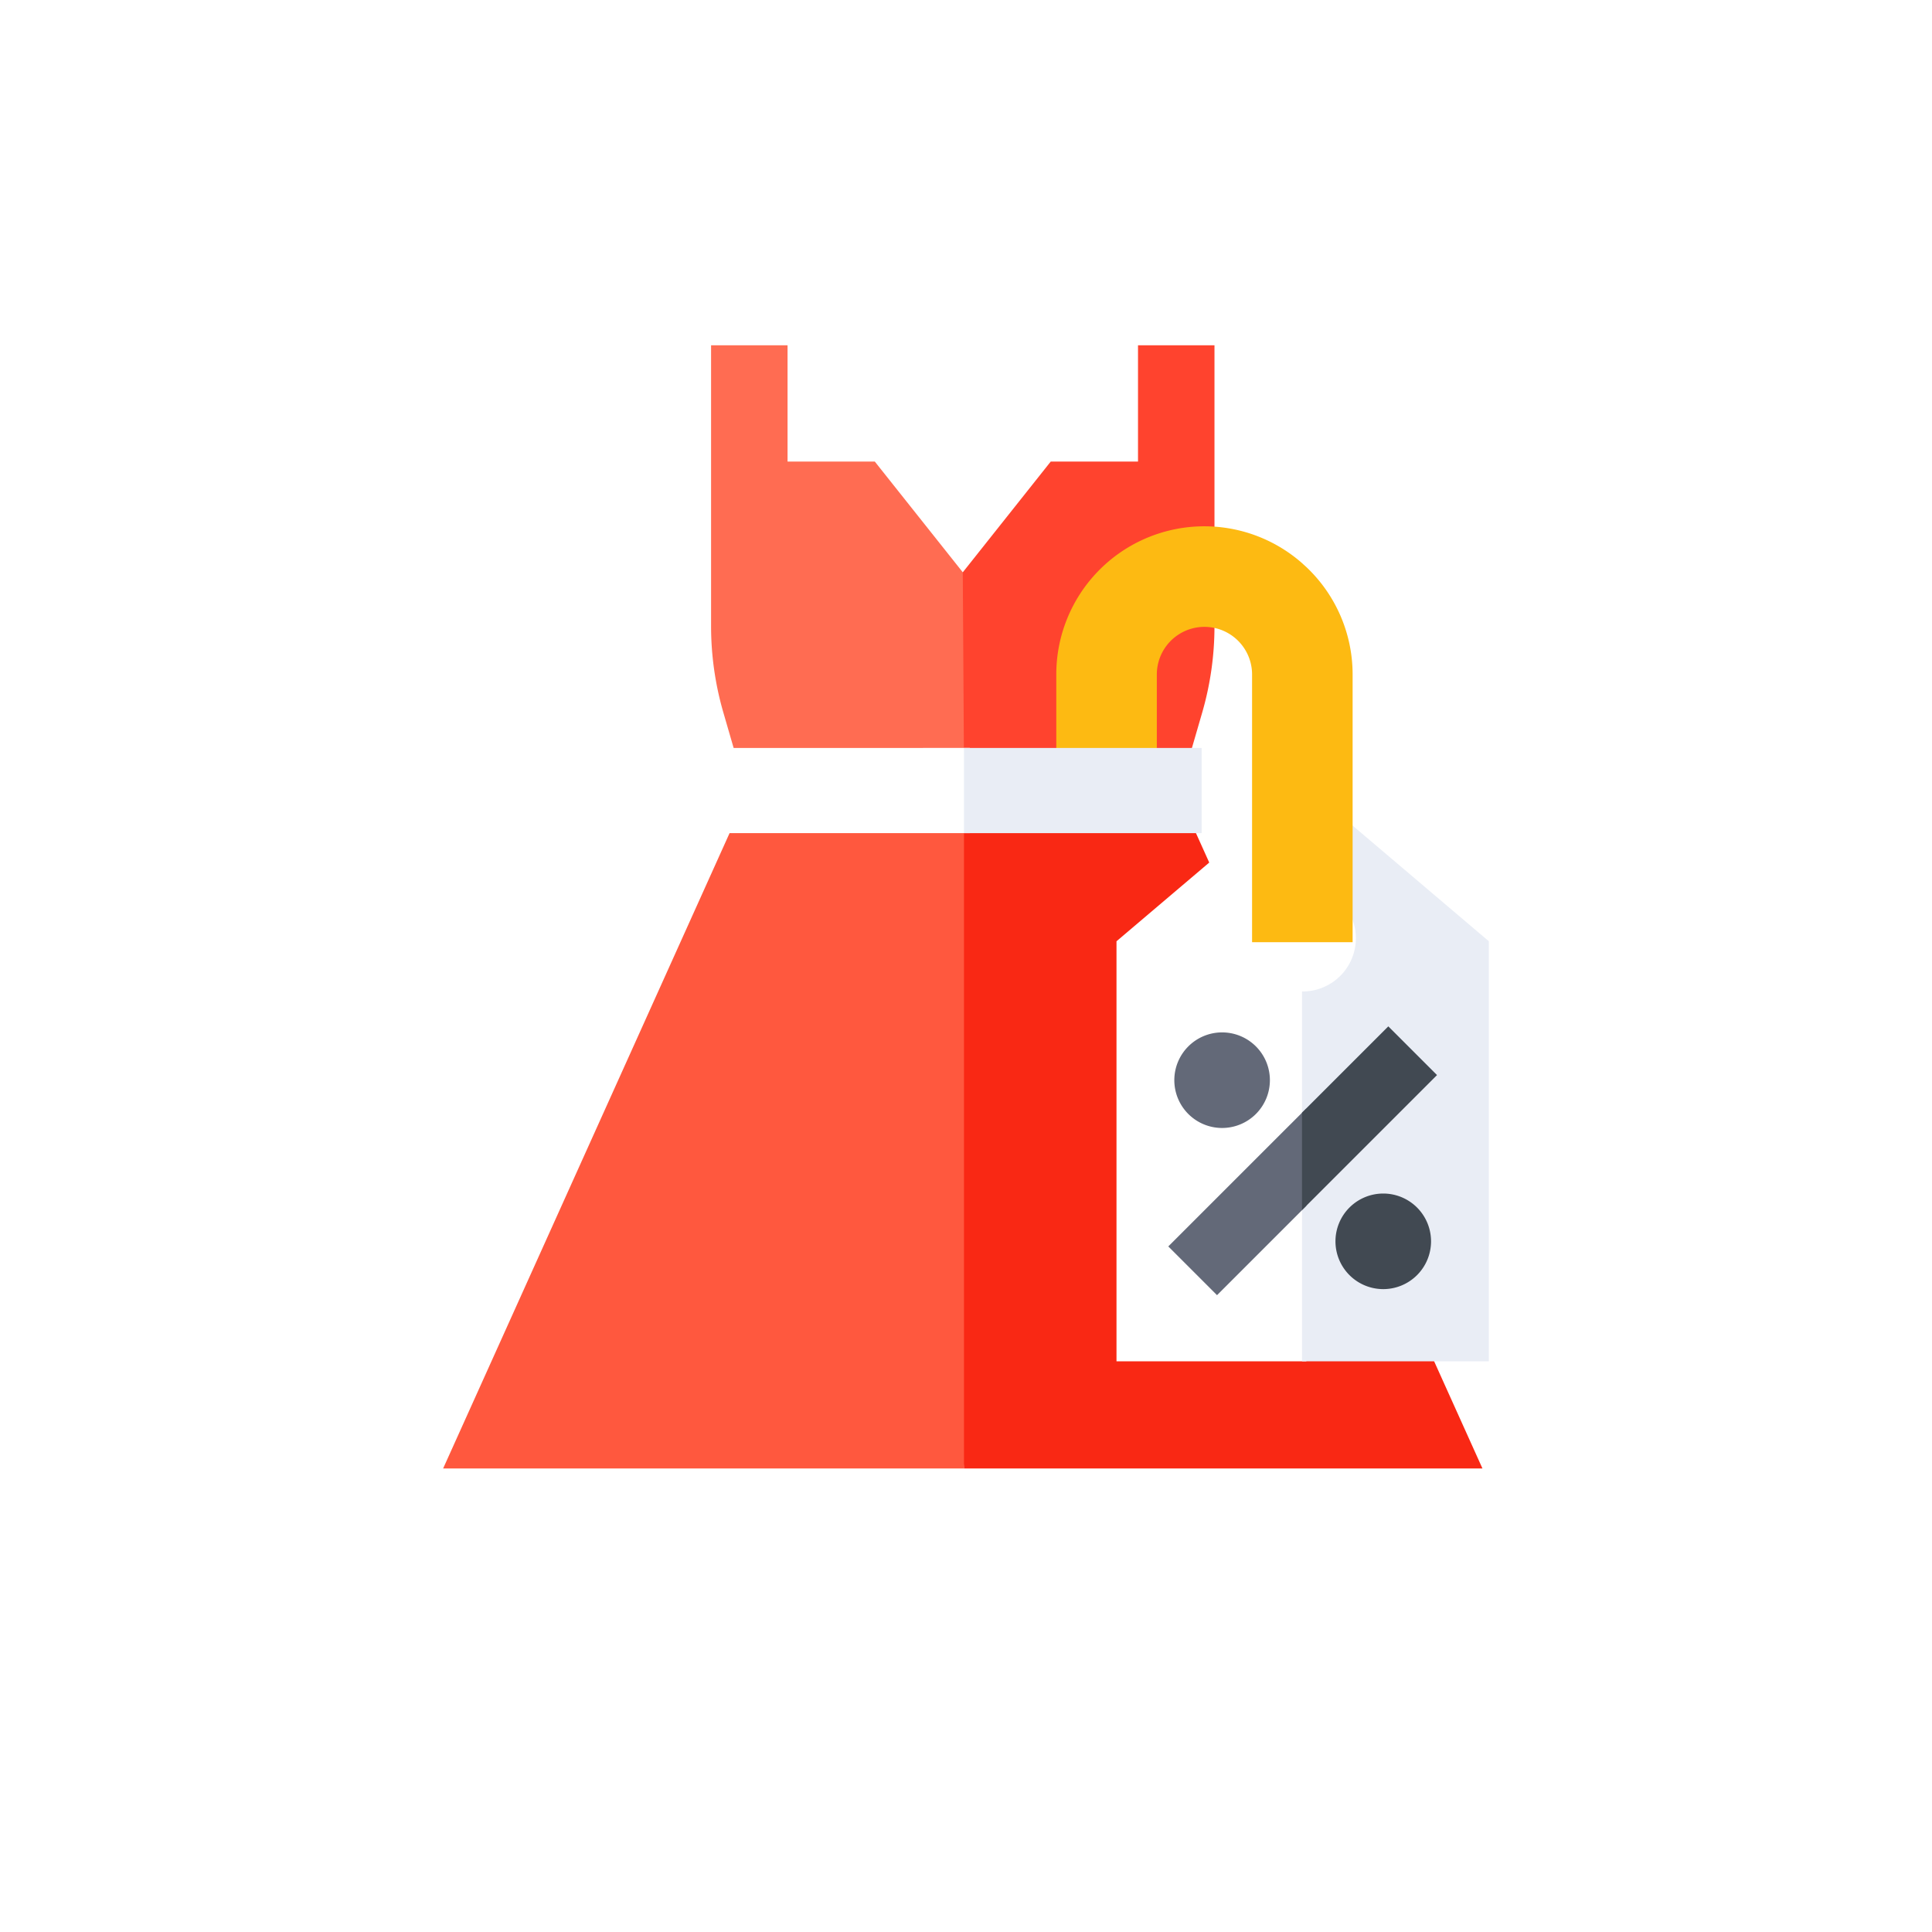 <svg xmlns="http://www.w3.org/2000/svg" xmlns:xlink="http://www.w3.org/1999/xlink" width="98" height="98" viewBox="0 0 98 98">
  <defs>
    <filter id="Rectángulo_41988" x="0" y="0" width="98" height="98" filterUnits="userSpaceOnUse">
      <feOffset dy="3" input="SourceAlpha"/>
      <feGaussianBlur stdDeviation="3" result="blur"/>
      <feFlood flood-opacity="0.161"/>
      <feComposite operator="in" in2="blur"/>
      <feComposite in="SourceGraphic"/>
    </filter>
    <clipPath id="clip-path">
      <rect id="Rectángulo_44950" data-name="Rectángulo 44950" width="53.045" height="56.973" fill="none"/>
    </clipPath>
  </defs>
  <g id="Grupo_147503" data-name="Grupo 147503" transform="translate(-4761 9697)">
    <g transform="matrix(1, 0, 0, 1, 4761, -9697)" filter="url(#Rectángulo_41988)">
      <rect id="Rectángulo_41988-2" data-name="Rectángulo 41988" width="80" height="80" rx="17" transform="translate(9 6)" fill="#fff"/>
    </g>
    <g id="Grupo_149051" data-name="Grupo 149051" transform="translate(4783.478 -9679.486)">
      <path id="Trazado_213766" data-name="Trazado 213766" d="M15.022,128.091,0,161.411H26.419l1.67-17.036-1.377-18.469-.355-.071Z" transform="translate(0 -104.438)" fill="#ff583e"/>
      <path id="Trazado_213767" data-name="Trazado 213767" d="M155.37,161.47h26.3L166.645,128.15l-11.275-2.244Z" transform="translate(-128.951 -104.497)" fill="#f92814"/>
      <g id="Grupo_149050" data-name="Grupo 149050">
        <g id="Grupo_149049" data-name="Grupo 149049" clip-path="url(#clip-path)">
          <path id="Trazado_213768" data-name="Trazado 213768" d="M92.695,11.514,88.234,5.9H83.807V0H79.928V14.247a15.73,15.73,0,0,0,.624,4.385l.807,2.781H93.05l.857-4.734-.665-4.987Z" transform="translate(-66.337)" fill="#ff6c52"/>
          <path id="Trazado_213769" data-name="Trazado 213769" d="M163.9,0V5.9h-4.428l-4.46,5.616.061,9.9h11.275l.807-2.781a15.73,15.73,0,0,0,.624-4.385V0Z" transform="translate(-128.653)" fill="#ff432e"/>
          <path id="Trazado_213770" data-name="Trazado 213770" d="M210.315,141.2a2.7,2.7,0,1,1,0-5.4c.061,0,.121.005.181.009l.517-2.636-.517-2.381-.181-.153-9.444,8.016v21.307H210.5l.776-11.513-.776-7.256C210.436,141.194,210.376,141.2,210.315,141.2Z" transform="translate(-166.715 -108.423)" fill="#fff"/>
          <path id="Trazado_213771" data-name="Trazado 213771" d="M265.7,138.651l-9.444-8.016-.032.027V135.8l.032,0a2.7,2.7,0,1,1,0,5.4l-.032,0v18.761H265.7V138.651Z" transform="translate(-212.658 -108.422)" fill="#e9edf5"/>
          <path id="Trazado_213772" data-name="Trazado 213772" d="M220.543,204.975a2.424,2.424,0,1,1-2.424,2.424,2.424,2.424,0,0,1,2.424-2.424" transform="translate(-181.03 -170.121)" fill="#636978"/>
          <path id="Trazado_213773" data-name="Trazado 213773" d="M268.619,253.052a2.424,2.424,0,1,1-2.424,2.424,2.424,2.424,0,0,1,2.424-2.424" transform="translate(-220.932 -210.024)" fill="#414952"/>
          <path id="Trazado_213774" data-name="Trazado 213774" d="M216.323,234.671l2.472,2.472,4.526-4.526.345-2.556-.345-2.387Z" transform="translate(-179.54 -188.96)" fill="#636978"/>
          <path id="Trazado_213775" data-name="Trazado 213775" d="M260.6,203.18l-4.378,4.377V212.5l6.849-6.849Z" transform="translate(-212.657 -168.632)" fill="#414952"/>
          <path id="Trazado_213776" data-name="Trazado 213776" d="M195.589,56.06v0c-.043-.041-.089-.08-.133-.12-.027-.024-.053-.05-.08-.074v0a7.509,7.509,0,0,0-12.466,5.648v4.03h5.1v-4.03a2.415,2.415,0,1,1,4.831,0V75.093h5.1V61.513A7.491,7.491,0,0,0,195.589,56.06Z" transform="translate(-151.808 -44.815)" fill="#fdba12"/>
          <path id="Trazado_213777" data-name="Trazado 213777" d="M83.745,120.126v4.321H96.218l.665-2.161-.665-2.161Z" transform="translate(-69.505 -99.7)" fill="#fff"/>
          <rect id="Rectángulo_44949" data-name="Rectángulo 44949" width="12.057" height="4.321" transform="translate(26.419 20.426)" fill="#e9edf5"/>
        </g>
      </g>
    </g>
  </g>
</svg>
